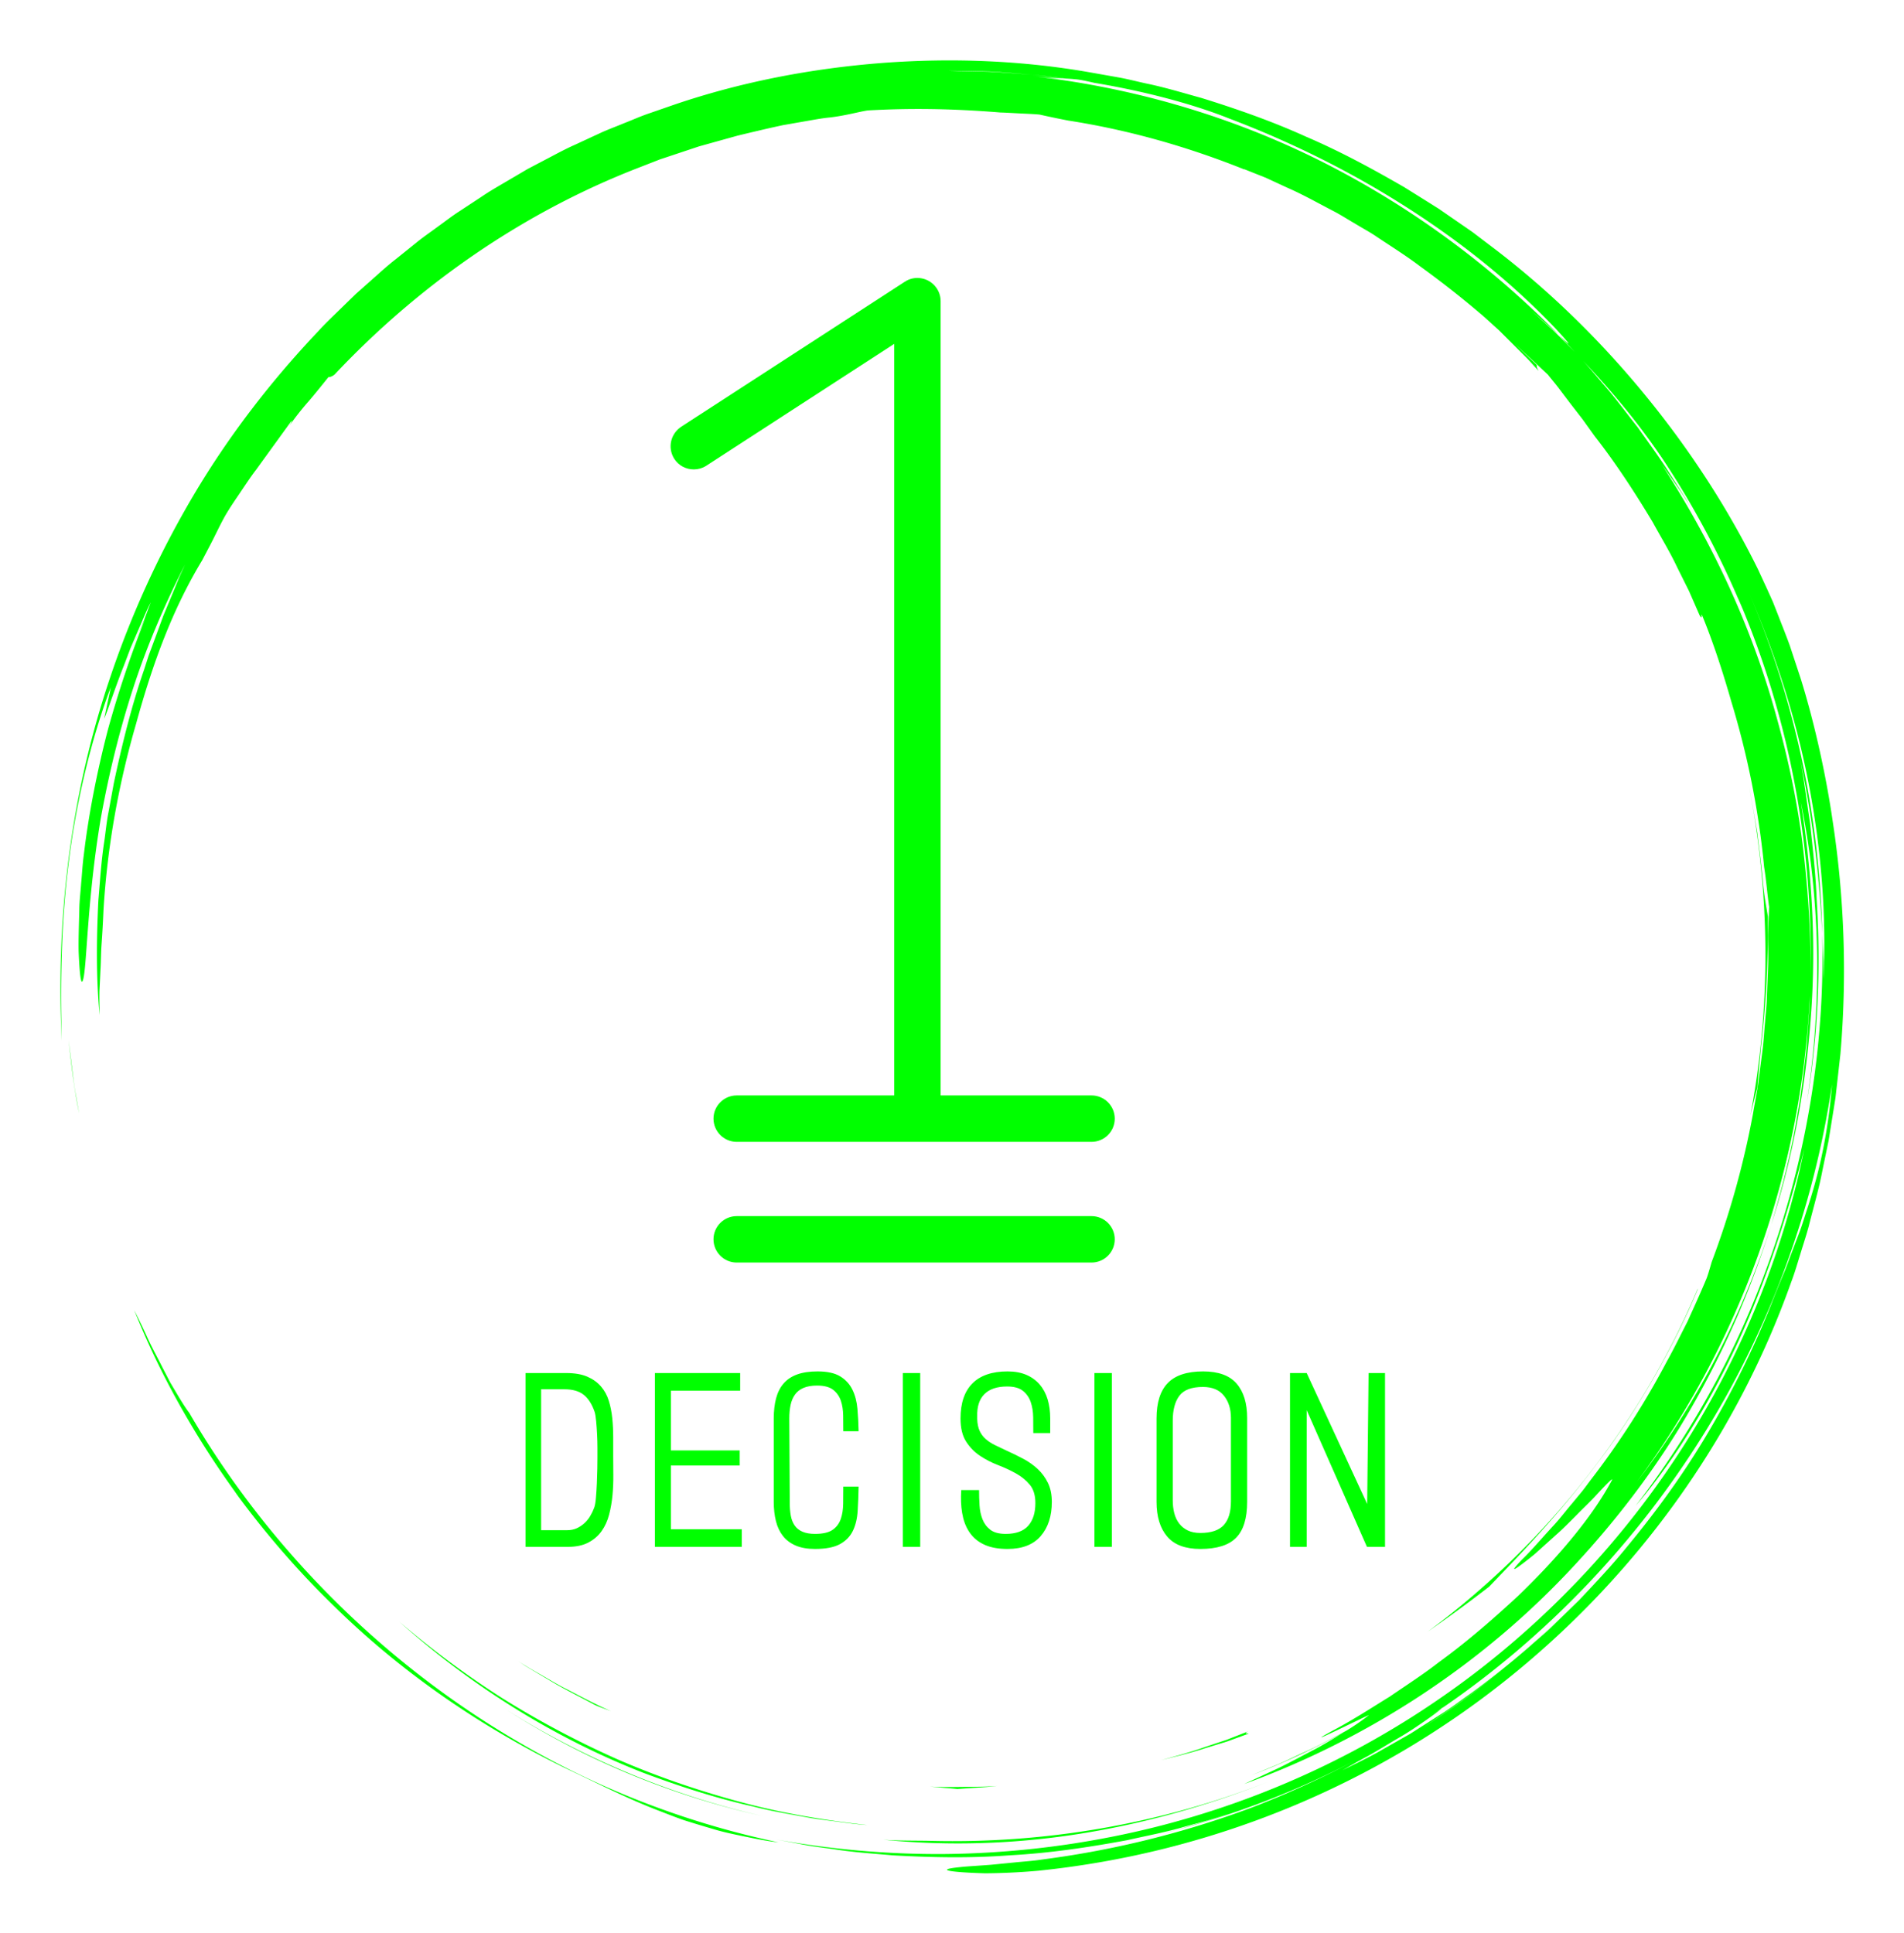 <?xml version="1.0" encoding="UTF-8" standalone="no"?>
<svg
   xmlns:dc="http://purl.org/dc/elements/1.1/"
   xmlns:cc="http://creativecommons.org/ns#"
   xmlns:rdf="http://www.w3.org/1999/02/22-rdf-syntax-ns#"
   xmlns:svg="http://www.w3.org/2000/svg"
   xmlns="http://www.w3.org/2000/svg"
   xmlns:sodipodi="http://sodipodi.sourceforge.net/DTD/sodipodi-0.dtd"
   xmlns:inkscape="http://www.inkscape.org/namespaces/inkscape"
   version="1.1"
   width="3151.594"
   height="3200"
   viewBox="0 0 3151.594 3200"
   id="svg20"
   sodipodi:docname="logo-green.svg"
   inkscape:version="0.92.5 (2060ec1f9f, 2020-04-08)">
  <defs
     id="defs24" />
  <sodipodi:namedview
     pagecolor="#ffffff"
     bordercolor="#666666"
     borderopacity="1"
     objecttolerance="10"
     gridtolerance="10"
     guidetolerance="10"
     inkscape:pageopacity="0"
     inkscape:pageshadow="2"
     inkscape:window-width="1366"
     inkscape:window-height="683"
     id="namedview22"
     showgrid="false"
     inkscape:zoom="0.07375"
     inkscape:cx="1575.7969"
     inkscape:cy="1600"
     inkscape:window-x="0"
     inkscape:window-y="24"
     inkscape:window-maximized="1"
     inkscape:current-layer="svg20" />
  <g
     transform="scale(10) translate(10, 10)"
     id="g18"
     style="fill:#00ff00">
    <defs
       id="SvgjsDefs12723" />
    <g
       id="SvgjsG12724"
       featureKey="rootContainer"
       transform="matrix(1.587,0,0,1.587,0.001,0)"
       fill="#fff"
       style="fill:#00ff00">
      <path
         d="M17.914 148.907zM22.657 154.94a90.586 90.586 0 0 0 5.861 6.251c6.914 6.805 15.159 12.525 24.004 16.851 3.259 1.526 6.265 3.107 9.787 4.468.88.338 1.779.7 2.724 1.026.953.302 1.941.604 2.974.903 1.027.321 2.122.549 3.267.786 1.146.23 2.336.493 3.614.624a91.24 91.24 0 0 1-18.434-5.99 93.833 93.833 0 0 1-16.873-9.842c-10.548-7.727-19.57-17.648-26.16-28.989-.272-.339-.685-.985-1.18-1.808l-.796-1.348-.803-1.551c-.534-1.076-1.149-2.168-1.62-3.226a71.281 71.281 0 0 0-1.326-2.748c2.048 5.101 4.412 9.563 7.059 13.806a93.473 93.473 0 0 0 3.869 5.697c-.192-.259-.392-.511-.583-.771a95.012 95.012 0 0 0 4.6 5.841l.016.02zM18.039 149.078l-.125-.17.125.17zM1.335 106.042l-.483-3.875c.256 2.365.553 5.008 1.096 7.654l-.327-1.879a23.961 23.961 0 0 1-.286-1.9zM85.812 185.575c6.652.673 13.628.472 20.461-.609 6.837-1.077 13.524-2.987 19.741-5.449-11.45 4.503-23.602 6.506-35.49 6.171-1.591-.025-3.159 0-4.712-.113z"
         id="path3"
         style="fill:#00ff00" />
      <path
         d="M46.426 171.967l-.259-.165c.087.055.172.111.259.165zM46.167 171.802zM43.653 170.135zM56.077 177.284A83.837 83.837 0 0 0 73.2 183.1c-9.688-2.21-18.805-6.109-26.774-11.133 3.06 1.947 6.277 3.749 9.651 5.317zM177.002 107.094c.098-1.58.296-3.238.346-4.027.594-5.071.77-9.401.745-13.745-.11-.783-.425-2.25-.55-3.918-.153-1.672-.378-3.309-.568-4.924-.289-1.601-.538-3.186-.854-4.74 2.275 11.617 2.237 23.279.144 34.282a94.97 94.97 0 0 1 .737-2.928z"
         id="path5"
         style="fill:#00ff00" />
      <path
         d="M.887 83.482c.848-6.9 2.653-13.626 4.37-18.107l-.695 3.28c.429-.961 1.122-3.194 2.067-5.557l.682-1.802.753-1.747c.5-1.131.92-2.203 1.363-3.025-.303.771-.595 1.602-.947 2.436-.345.837-.732 1.687-1.101 2.542l1.514-3.409A111.863 111.863 0 0 0 4.954 69.8c-1.133 4.352-2.029 8.926-2.511 13.032-.14 1.024-.189 2.024-.28 2.978-.067.954-.183 1.864-.192 2.724-.042 1.719-.1 3.224-.071 4.428.105 2.409.25 3.61.459 2.939.411-1.333.403-8.188 1.837-16.767.767-4.276 1.868-8.966 3.362-13.561 1.483-4.599 3.427-9.058 5.44-12.992l-.592 1.292-.545 1.331-1.116 2.691-1.024 2.78-.521 1.402c-.153.476-.308.954-.461 1.434-1.32 3.807-2.307 7.816-3.167 11.857l-.559 3.052c-.205 1.014-.292 2.046-.444 3.067-.318 2.041-.434 4.097-.611 6.129-.199 4.074-.239 8.098.13 11.946-.015-.914-.03-1.726-.017-2.512l.115-2.355c.048-.809.039-1.667.115-2.65.07-.983.134-2.091.19-3.402.391-6.608 1.572-13.15 3.408-19.481 1.75-6.358 3.814-11.957 6.889-17.03l.801-1.526c.542-1.024.993-2.034 1.566-3.064.653-1.13 1.278-1.976 1.784-2.751.521-.767.963-1.441 1.469-2.095l3.682-5.082c.075-.009-.022.185-.2.473a28.962 28.962 0 0 1 1.959-2.49c.755-.875 1.488-1.803 2.109-2.569.146-.007.288-.011.623-.251 8.65-9.197 19.295-16.692 31.291-21.417l2.667-1.039 2.7-.899 1.343-.448 1.36-.38 2.71-.753c1.55-.373 3.12-.751 4.721-1.091l2.437-.426c.819-.141 1.642-.3 2.484-.378 1.674-.201 3.134-.625 3.921-.729 4.369-.249 8.73-.199 13.849.216.397.007 1.015.043 1.732.082.717.041 1.537.061 2.332.134.932.21 1.927.418 2.971.621 6.369.988 12.527 2.754 18.386 5.103l-.007-.028 2.244.894 2.29 1.058c1.571.684 3.11 1.559 4.7 2.383.798.407 1.554.904 2.338 1.354.77.474 1.576.894 2.32 1.412 1.508 1.002 3.037 1.961 4.446 3.032a99.912 99.912 0 0 1 6.6 5.198c.046.042.094.081.14.122l.042.038 1.457 1.322 1.394 1.391 1.395 1.392c.462.467.89.967 1.337 1.449-.216-.35-.208-.491-.2-.63-.689-.66-1.504-1.441-2.309-2.21 1.343 1.222 2.515 2.327 3.477 3.229.371.474.776.94 1.16 1.449l1.186 1.566 1.261 1.629 1.255 1.752c2.226 2.838 4.191 5.874 6.057 8.97.864 1.588 1.817 3.131 2.586 4.774l1.213 2.436 1.092 2.497c.314.533.192.022.231-.068 1.225 2.962 2.21 6.042 3.102 9.146a88.212 88.212 0 0 1 3.408 17.211c.225 1.378.321 2.772.52 4.153l-.123 2.924c-.001 1.103.057 2.206.01 3.311l-.128 3.326c-.016.75-.124 1.569-.187 2.459-.084.888-.128 1.846-.256 2.856l-.412 3.192c-.132 1.119-.387 2.269-.583 3.471a90.635 90.635 0 0 1-4.312 15.482c-.242.826-.427 1.486-.592 1.855-.627 1.501-1.296 2.954-1.942 4.385-.723 1.394-1.386 2.788-2.127 4.108a86.09 86.09 0 0 1-7.949 12.379c-.336.439-.649.885-.987 1.297l-.998 1.206c-.66.779-1.25 1.558-1.876 2.234-1.251 1.352-2.301 2.606-3.286 3.549-1.128 1.178-1.027 1.233-.246.665a35.07 35.07 0 0 0 1.608-1.262l2.122-1.914c.776-.677 1.519-1.441 2.235-2.161.708-.725 1.416-1.386 1.962-1.984 1.101-1.191 1.824-1.926 1.67-1.599-1.777 3.345-5.013 7.471-9.743 12.035-2.413 2.227-5.128 4.647-8.339 6.98-1.566 1.221-3.307 2.338-5.082 3.558-1.834 1.123-3.708 2.353-5.757 3.445-4.484 2.442 3.365-1.475 3.577-1.512a22.87 22.87 0 0 1-2.377 1.64c-1.478.786-2.943 1.597-4.474 2.273-.895.411-1.774.855-2.679 1.239l-2.729 1.122 1.444-.568c2.952-1.173 5.711-2.555 8.202-3.922-.936.566-1.96 1.221-3.082 1.812-1.203.622-2.448 1.302-3.697 1.909l-3.625 1.686c12.968-4.711 24.885-12.507 34.319-22.67 4.723-5.066 8.935-10.631 12.369-16.651a93.904 93.904 0 0 0 8.288-18.999c-3.154 9.93-8.071 19.052-13.981 26.765 10.744-14.507 17.15-32.293 17.999-50.636-.001 1.011-.101 2.018-.168 3.025-.083 1.007-.123 2.018-.241 3.022-.257 2.005-.441 4.021-.827 6.009-.624 4-1.636 7.931-2.782 11.815 2.262-7.021 3.613-14.424 4.145-21.869.554-7.451.092-14.947-1.057-22.211 1.974 9.622 2.301 20.524.619 31.298 1.182-6.949 1.482-14.112 1.028-21.214-.102-2.713-.422-5.407-.685-7.901-.377-2.476-.662-4.762-1.027-6.611 1.445 6.826 2.015 12.648 2.293 18.136-.267-11.977-2.748-24.112-7.62-35.511 2.659 6.191 4.842 12.851 6.175 19.698 1.34 6.84 1.897 13.838 1.58 20.57-.015-.788.018-1.575-.028-2.366l-.107-2.391c.287 10.85-1.384 21.604-4.696 31.717-1.662 5.056-3.715 9.969-6.2 14.644a95.521 95.521 0 0 1-8.56 13.316c3.673-4.29 7.551-10.354 10.646-17.015 3.081-6.675 5.368-13.894 6.941-20.199-2.314 11.322-6.907 22.494-13.571 32.471-6.646 9.985-15.351 18.764-25.423 25.502-10.06 6.759-21.474 11.437-33.187 13.748a94.608 94.608 0 0 1-17.657 1.809 94.462 94.462 0 0 1-17.361-1.515l3.005.571c1.002.19 2.018.295 3.026.445 2.016.324 4.055.446 6.087.633 4.073.229 8.168.306 12.25-.005 4.089-.217 8.152-.827 12.196-1.572 2.006-.456 4.036-.829 6.017-1.414.994-.278 2-.521 2.987-.83l2.955-.958c-1.492.462-3.062 1.074-4.739 1.523l-2.101.618a91.772 91.772 0 0 0 12.91-4.496 89.46 89.46 0 0 0 5.651-2.705 96.653 96.653 0 0 1-10.714 4.872 98.407 98.407 0 0 1-21.66 5.382c-1.11.176-2.122.231-3.029.326l-2.428.24c-1.429.113-2.484.164-3.222.245-1.477.147-1.687.284-1.099.397.587.113 1.971.203 3.673.251 1.697-.01 3.71-.101 5.541-.268 18.397-1.887 35.288-9.107 48.824-19.916 13.545-10.811 23.919-25.172 29.701-41.467.363-.946.642-1.922.944-2.89.293-.971.617-1.932.882-2.912.491-1.97 1.072-3.917 1.448-5.917l.619-2.985.487-3.012.241-1.507.172-1.517.342-3.034c.698-8.114.422-16.315-.812-24.363-.66-4.554-1.82-9.961-3.315-14.777l-1.15-3.484c-.4-1.107-.825-2.151-1.203-3.133l-.557-1.415-.571-1.271-.981-2.124c-3.134-6.359-7.072-12.424-11.682-18.065-4.605-5.643-9.896-10.868-15.861-15.418l-2.244-1.703-2.327-1.608-1.166-.806-1.203-.756-2.417-1.508c-3.295-1.904-6.67-3.739-10.228-5.261-3.521-1.598-7.206-2.895-10.957-4.055-1.895-.52-3.781-1.1-5.724-1.499-.968-.209-1.928-.463-2.907-.638l-2.944-.521C100.363.01 93.04-.285 85.724.265 78.412.83 71.069 2.218 64.028 4.614l-2.635.913c-.881.297-1.73.682-2.597 1.019-.858.359-1.735.673-2.577 1.069l-2.532 1.173c-.852.376-1.675.808-2.496 1.245l-2.469 1.297-2.402 1.412c-.8.472-1.606.933-2.372 1.458l-2.324 1.528c-.782.497-1.506 1.078-2.261 1.612-.741.554-1.51 1.07-2.226 1.654l-2.157 1.737c-.729.565-1.417 1.178-2.103 1.792l-2.063 1.83-1.971 1.919c-.656.639-1.319 1.271-1.93 1.951-5.031 5.298-9.451 11.078-13.066 17.194A99.518 99.518 0 0 0 5.18 64.379C.805 77.299-.45 90.402.134 102.237c-.126-4.872-.147-11.859.753-18.755zm141.132 90.446a96.807 96.807 0 0 0 8.765-6.389c-2.84 2.339-5.758 4.499-8.765 6.389zm40.217-54.282c-.299.901-.552 1.791-.882 2.641l-.957 2.523-.466 1.248-.513 1.231a108.54 108.54 0 0 0-.997 2.501 97.307 97.307 0 0 1-6.587 13.35c-2.521 4.275-5.443 8.281-8.565 12.04-1.542 1.899-3.222 3.66-4.874 5.421l-2.581 2.523c-.847.848-1.774 1.604-2.652 2.404-.736.64-1.478 1.266-2.225 1.882a90.696 90.696 0 0 0 7.896-7.312 89.808 89.808 0 0 1-11.689 10.188c-1.036.722-2.037 1.496-3.113 2.176l-3.247 2.069-3.43 1.949c-1.167.648-2.399 1.224-3.634 1.855a74.206 74.206 0 0 1 2.685-1.508c1.021-.567 2.092-1.237 3.138-1.85 1.054-.601 2.012-1.261 2.808-1.813.796-.552 1.42-1.01 1.745-1.306-.464.315-.936.617-1.406.924a92.477 92.477 0 0 0 1.507-1.015c-.021.023-.065.059-.101.091 10.932-7.466 20.245-17.277 27.223-28.462 7.009-11.175 11.57-23.781 13.46-36.601-.41 5.142-1.352 9.248-2.543 12.851zm-6.654-65.352zm-8.448-12.698a92.37 92.37 0 0 1 7.773 14.352c.25.549.486 1.106.719 1.664 4.963 12.154 7.221 25.192 6.89 38.036.084-4.25-.198-8.498-.669-12.71-.533-4.854-1.518-9.65-2.824-14.341-2.562-9.407-6.723-18.323-12.005-26.451.485.67.996 1.396 1.525 2.166a32.826 32.826 0 0 1 1.59 2.463l-.638-1.109-.689-1.079-1.378-2.156c-.938-1.424-1.955-2.796-2.934-4.192-1.062-1.334-2.069-2.712-3.174-4.011-.836-.953-1.637-1.938-2.485-2.879 2.992 3.155 5.801 6.54 8.299 10.247zM96.886 1.152c1.467.078 2.937.221 4.407.331 1.204.101 2.402.279 3.588.413.356.015.732.039 1.204.092.471.065 1.034.186 1.769.354 5.469.912 10.459 2.283 14.001 3.699 6.798 2.573 13.123 5.774 18.86 9.471 5.739 3.69 10.889 7.887 15.246 12.471 2.008 2.179 1.422 1.704.315.646l1.662 1.764c-.736-.734-1.459-1.478-2.206-2.196l-2.301-2.09c.56.49 1.918 1.663 2.845 2.522-7.389-7.539-16.026-13.799-25.375-18.404-9.356-4.603-19.431-7.446-29.502-8.581 1.618.18 2.412.22 3.168.24-1.085-.127-2.173-.301-3.274-.401-1.479-.097-2.955-.229-4.423-.301l-4.36-.103c1.444-.001 2.907.039 4.376.073z"
         id="path7"
         style="fill:#00ff00" />
      <path
         d="M115.942 184.69l.426-.125c-.446.12-.885.252-1.334.366.304-.076.609-.15.908-.241zM160.424 146.151c4.235-5.587 7.977-12.263 10.366-18.014l-.029.006c-6.061 14.322-15.892 26.66-28.16 35.744a159.12 159.12 0 0 0 6.418-4.703c2.698-2.82 7.213-7.406 11.405-13.033zM35.35 162.846c7.172 6.412 15.821 11.992 25.448 15.751 3.754 1.413 7.585 2.651 11.503 3.523 1.944.502 3.929.812 5.899 1.181.987.175 1.987.272 2.979.412.994.129 1.986.275 2.987.333-4.519-.501-9.005-1.251-13.372-2.44-4.364-1.185-8.642-2.65-12.769-4.449a97.4 97.4 0 0 1-11.894-6.314c-3.786-2.408-7.376-5.097-10.781-7.997zM123.877 174.277l-2.219.871-2.266.756c-1.5.54-3.047.944-4.59 1.373 1.551-.39 3.111-.754 4.624-1.254l2.283-.698 2.23-.815c-.086-.044-.594.055-.062-.233zM97.683 179.965c-1.16.099-2.326.09-3.494.102-1.168.014-2.338.039-3.509-.038l1.576.148c.482.031.916.068 1.295.113 1.381-.118 2.752-.151 4.132-.325zM51.441 169.209c1.341.787 2.765 1.48 4.178 2.244.354.194.996.415 1.801.709-1.721-.739-3.37-1.655-5.046-2.505-.83-.441-1.629-.935-2.443-1.395-.812-.464-1.621-.927-2.389-1.445l.937.626.977.584 1.985 1.182z"
         id="path9"
         style="fill:#00ff00" />
    </g>
    <g
       id="SvgjsG12725"
       featureKey="monogramFeature-0"
       transform="matrix(3.88,0,0,3.88,91.689,-33.828)"
       fill="#fff"
       style="fill:#00ff00">
      <path
         d="M11.94 20.81 l-8.028 5.206 c-0.162 0.102 -0.342 0.15 -0.522 0.15 c-0.33 0 -0.654 -0.162 -0.84 -0.462 c-0.288 -0.468 -0.15 -1.068 0.318 -1.368 l9.488 -6.153 l0.103 -0.064 c0.197 -0.11 0.421 -0.142 0.632 -0.106 c0.469 0.077 0.829 0.486 0.829 0.977 l0 33.882 l6.438 0 c0.546 0 0.99 0.444 0.99 0.99 s-0.444 0.99 -0.99 0.99 l-15.138 0 c-0.546 0 -0.99 -0.444 -0.99 -0.99 s0.444 -0.99 0.99 -0.99 l6.72 0 l0 -32.062 z M5.22 58.021 l15.138 0 c0.546 0 0.99 0.444 0.99 0.99 s-0.444 0.99 -0.99 0.99 l-15.138 0 c-0.546 0 -0.99 -0.444 -0.99 -0.99 s0.444 -0.99 0.99 -0.99 z"
         id="path12"
         style="fill:#00ff00" />
    </g>
    <g
       id="SvgjsG12726"
       featureKey="nameFeature-0"
       transform="matrix(0.959,0,0,0.959,77.153,207.677)"
       fill="#fff"
       style="fill:#00ff00">
      <path
         d="M14.96 24.36 c0 0.987 0.007 2.06 0.02 3.22 s-0.033 2.32 -0.14 3.48 s-0.3 2.28 -0.58 3.36 s-0.713 2.033 -1.3 2.86 s-1.353 1.487 -2.3 1.98 s-2.127 0.74 -3.54 0.74 l-7.28 0 l0 -30 l7 0 c1.467 0 2.68 0.207 3.64 0.62 s1.747 0.973 2.36 1.68 s1.067 1.533 1.36 2.48 s0.493 1.953 0.6 3.02 s0.16 2.16 0.16 3.28 l0 3.28 z M12.24 24.64 l0 -1.72 c0 -0.747 -0.02 -1.52 -0.06 -2.32 s-0.093 -1.56 -0.16 -2.28 s-0.153 -1.253 -0.26 -1.6 c-0.453 -1.333 -1.08 -2.32 -1.88 -2.96 s-1.92 -0.96 -3.36 -0.96 l-4 0 l0 24.32 l4.52 0 c0.587 0 1.12 -0.107 1.6 -0.32 s0.92 -0.5 1.32 -0.86 s0.74 -0.773 1.02 -1.24 s0.513 -0.953 0.7 -1.46 c0.133 -0.347 0.233 -0.913 0.3 -1.7 s0.12 -1.62 0.16 -2.5 s0.067 -1.727 0.08 -2.54 s0.02 -1.433 0.02 -1.86 z M37.157 40 l-15 0 l0 -30 l14.72 0 l0 3.04 l-11.96 0 l0 10.32 l11.88 0 l0 2.6 l-11.88 0 l0 11 l12.24 0 l0 3.04 z M57.314 29.6 c-0.027 1.493 -0.08 2.893 -0.16 4.2 s-0.353 2.447 -0.82 3.42 s-1.207 1.74 -2.22 2.3 s-2.453 0.84 -4.32 0.84 c-1.307 0 -2.413 -0.193 -3.32 -0.58 s-1.64 -0.933 -2.2 -1.64 s-0.967 -1.56 -1.22 -2.56 s-0.38 -2.113 -0.38 -3.34 l0 -14.4 c0 -1.307 0.133 -2.467 0.4 -3.48 s0.7 -1.867 1.3 -2.56 s1.38 -1.213 2.34 -1.56 s2.133 -0.52 3.52 -0.52 c1.68 0 2.987 0.287 3.92 0.86 s1.633 1.34 2.1 2.3 s0.753 2.06 0.86 3.3 s0.173 2.527 0.2 3.86 l-2.64 0 c0 -0.88 -0.007 -1.787 -0.02 -2.72 s-0.147 -1.78 -0.4 -2.54 s-0.693 -1.387 -1.32 -1.88 s-1.553 -0.74 -2.78 -0.74 c-0.933 0 -1.713 0.133 -2.34 0.4 s-1.12 0.653 -1.48 1.16 s-0.613 1.107 -0.76 1.8 s-0.22 1.467 -0.22 2.32 l0.08 14.6 c0 0.8 0.06 1.527 0.18 2.18 s0.34 1.213 0.66 1.68 s0.767 0.827 1.34 1.08 s1.3 0.38 2.18 0.38 c1.36 0 2.373 -0.233 3.04 -0.7 s1.133 -1.087 1.4 -1.86 s0.407 -1.647 0.42 -2.62 s0.02 -1.967 0.02 -2.98 l2.64 0 z M67.951 40 l-3 0 l0 -30 l3 0 l0 30 z M90.668 32.24 c0 2.453 -0.64 4.42 -1.92 5.9 s-3.187 2.22 -5.72 2.22 c-1.493 0 -2.753 -0.213 -3.78 -0.64 s-1.86 -1.04 -2.5 -1.84 s-1.1 -1.76 -1.38 -2.88 s-0.407 -2.373 -0.38 -3.76 l0.04 -1.04 l3.08 0 c0 0.853 0.027 1.727 0.08 2.62 s0.227 1.707 0.52 2.44 s0.747 1.333 1.36 1.8 s1.493 0.7 2.64 0.7 c1.76 0 3.053 -0.467 3.88 -1.4 s1.24 -2.24 1.24 -3.92 c0 -1.333 -0.32 -2.387 -0.96 -3.16 s-1.44 -1.427 -2.4 -1.96 s-1.993 -1.013 -3.1 -1.44 s-2.14 -0.96 -3.1 -1.6 s-1.76 -1.46 -2.4 -2.46 s-0.96 -2.327 -0.96 -3.98 c0 -2.667 0.687 -4.687 2.06 -6.06 s3.393 -2.06 6.06 -2.06 c1.253 0 2.34 0.2 3.26 0.6 s1.687 0.96 2.3 1.68 s1.067 1.573 1.36 2.56 s0.44 2.08 0.44 3.28 l0 2.52 l-2.92 0 c0 -0.88 -0.007 -1.793 -0.02 -2.74 s-0.153 -1.813 -0.42 -2.6 s-0.713 -1.433 -1.34 -1.94 s-1.54 -0.76 -2.74 -0.76 c-1.733 0 -3.04 0.44 -3.92 1.32 s-1.293 2.173 -1.24 3.88 l0 0.4 c0.027 0.827 0.167 1.513 0.42 2.06 s0.6 1.013 1.04 1.4 s0.953 0.727 1.54 1.02 s1.227 0.6 1.92 0.92 c1.013 0.453 2 0.933 2.96 1.44 s1.807 1.1 2.54 1.78 s1.327 1.48 1.78 2.4 s0.68 2.02 0.68 3.3 z M101.025 40 l-3 0 l0 -30 l3 0 l0 30 z M124.382 32.24 c0 2.827 -0.633 4.887 -1.9 6.18 s-3.327 1.94 -6.18 1.94 c-2.613 0 -4.527 -0.72 -5.74 -2.16 s-1.82 -3.427 -1.82 -5.96 l0 -14.4 c0 -2.747 0.647 -4.787 1.94 -6.12 s3.327 -2 6.1 -2 c2.64 0 4.567 0.7 5.78 2.1 s1.82 3.38 1.82 5.94 l0 14.48 z M121.582 32.16 l-0 -14.44 c0 -1.52 -0.4 -2.787 -1.2 -3.8 s-2.013 -1.52 -3.64 -1.52 c-1.947 0 -3.3 0.507 -4.06 1.52 s-1.14 2.44 -1.14 4.28 l0 13.8 c0 0.773 0.087 1.5 0.26 2.18 s0.453 1.273 0.84 1.78 s0.88 0.907 1.48 1.2 s1.327 0.44 2.18 0.44 c1.867 0 3.213 -0.453 4.04 -1.36 s1.24 -2.267 1.24 -4.08 z M148.179 40 l-3.12 0 l-10.4 -23.6 l0 23.6 l-2.88 0 l0 -30 l2.88 0 l10.44 22.6 l0.24 -22.6 l2.84 0 l0 30 z"
         id="path15"
         style="fill:#00ff00" />
    </g>
  </g>
</svg>
